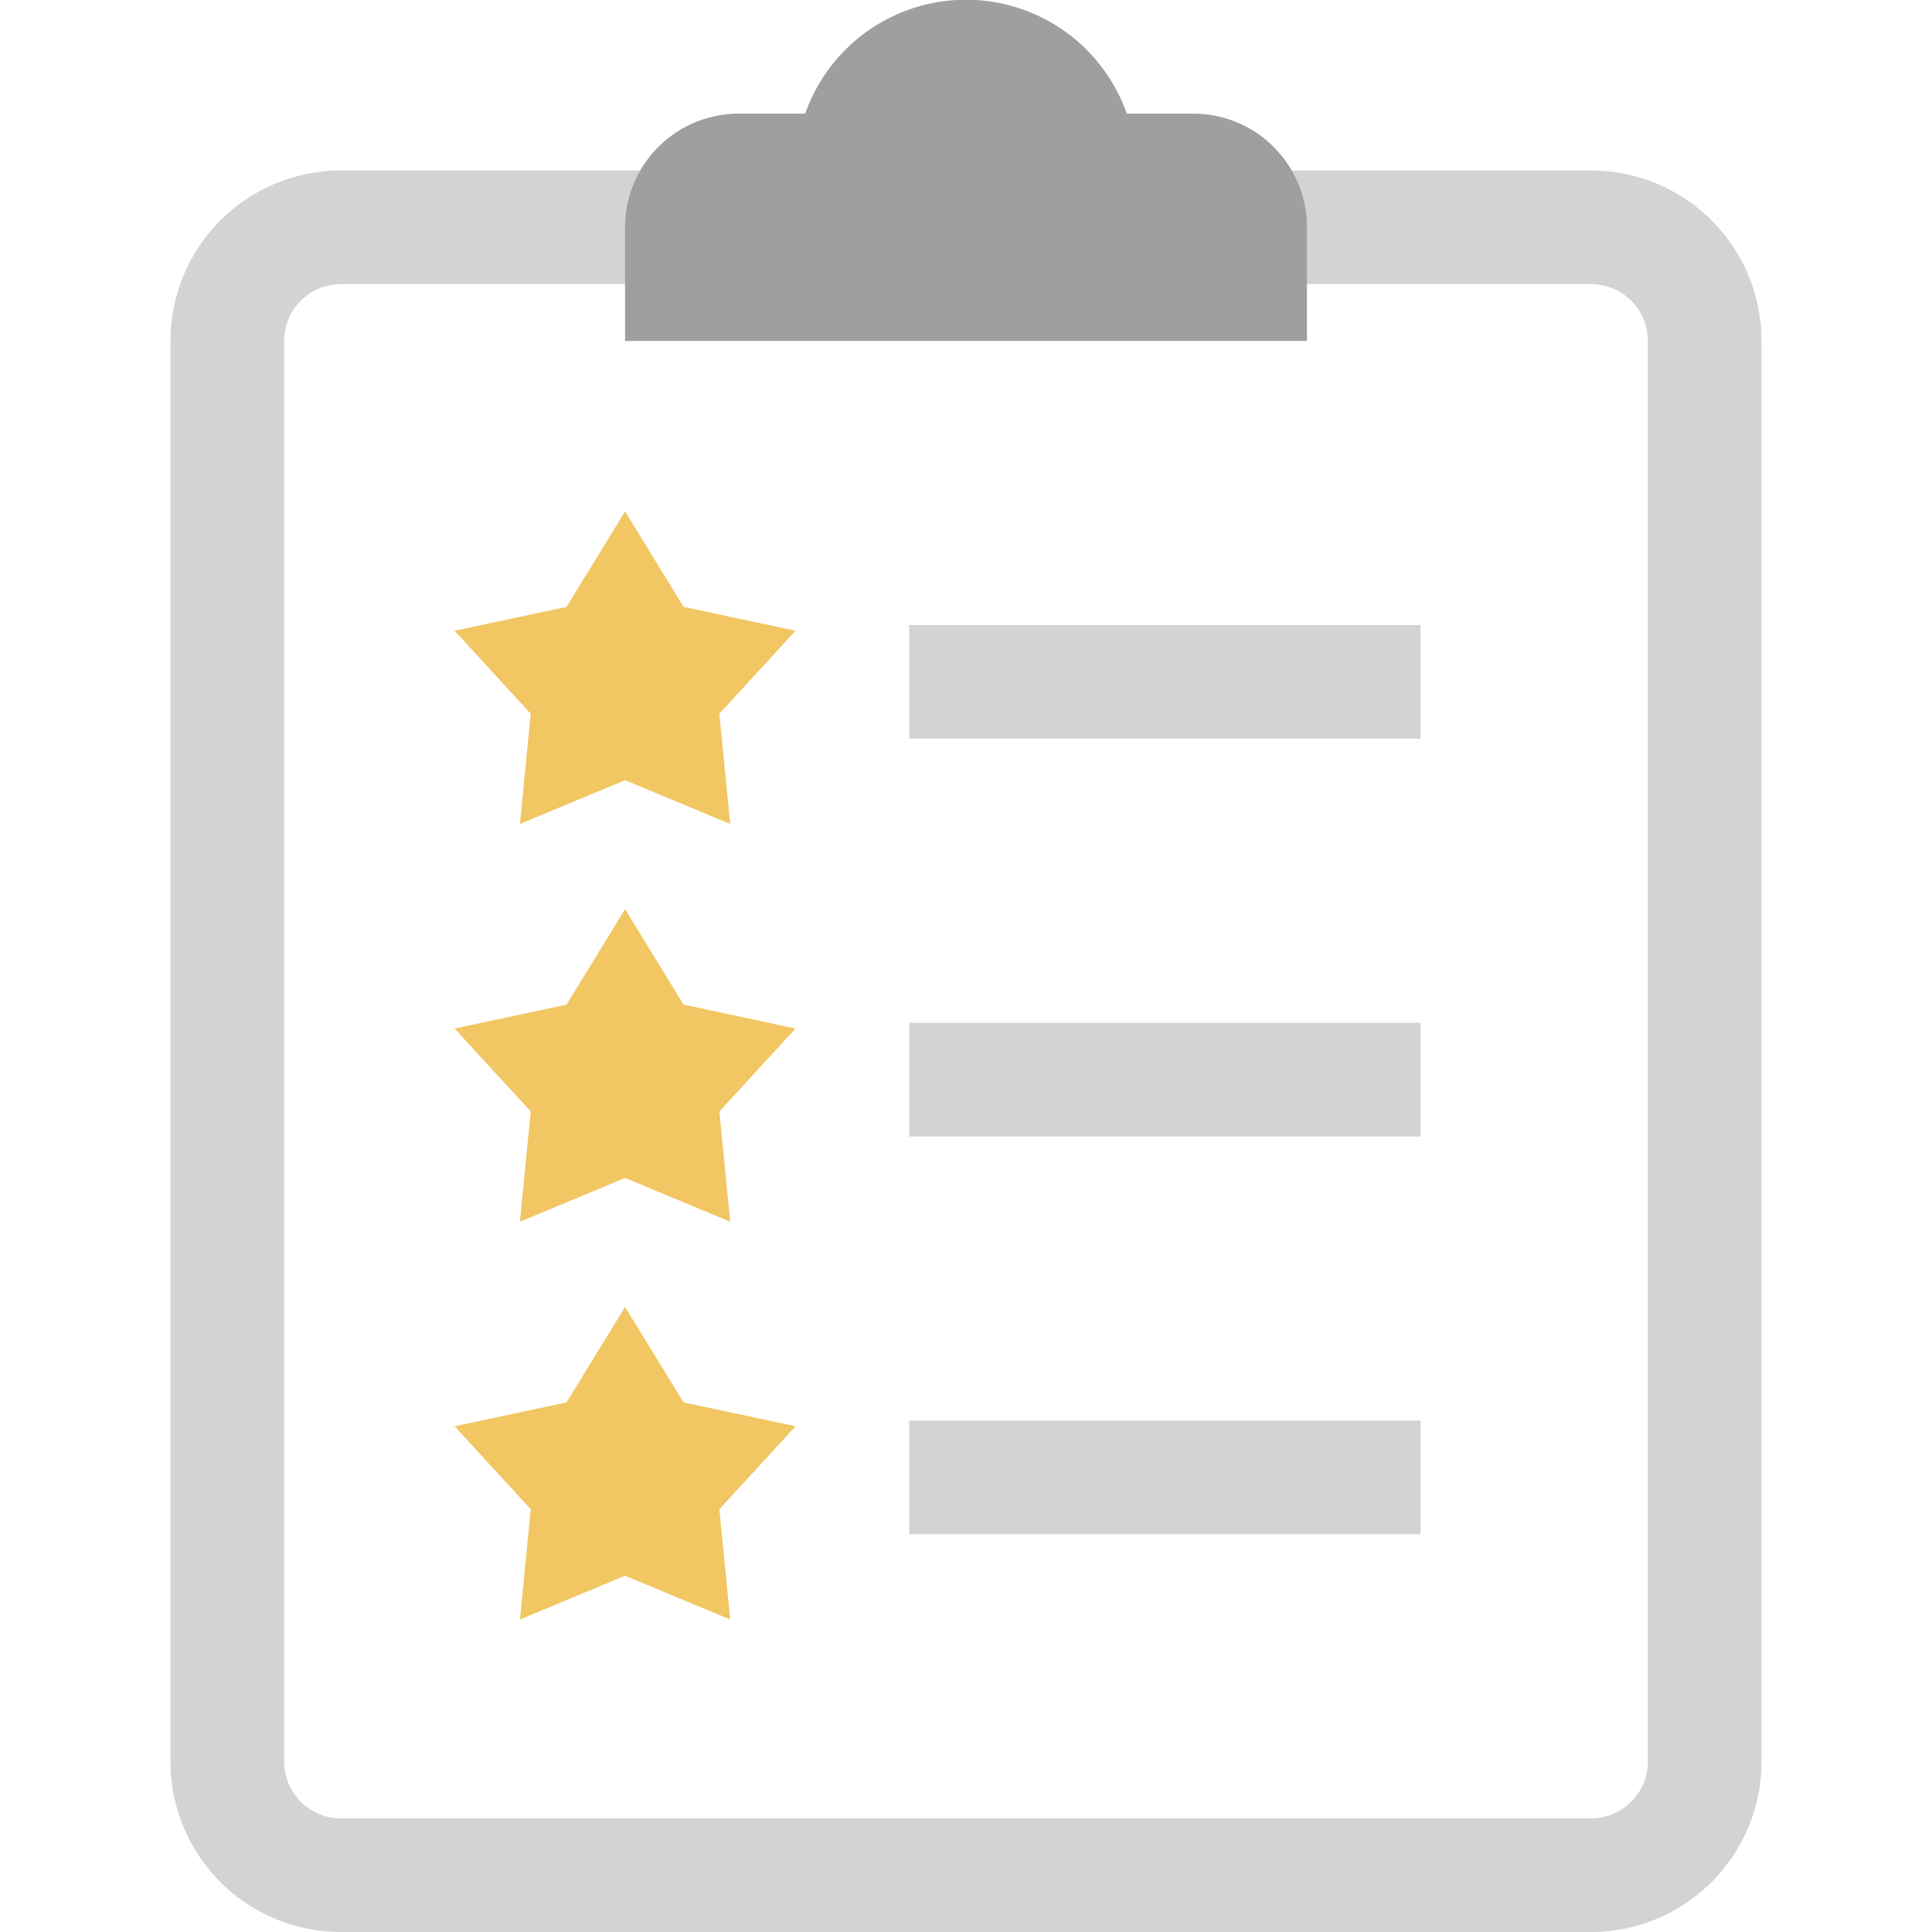<svg id="Layer_1" data-name="Layer 1" xmlns="http://www.w3.org/2000/svg" width="34" height="34" viewBox="0 0 34 34">
  <title>total-reviews</title>
  <rect id="Rectangle-13" width="34" height="34" fill="none"/>
  <path id="Rectangle-10" d="M5,6V31a1,1,0,0,0,1,1H28a1,1,0,0,0,1-1V6a1,1,0,0,0-1-1H6A1,1,0,0,0,5,6ZM3,6A3,3,0,0,1,6,3H28a3,3,0,0,1,3,3V31a3,3,0,0,1-3,3H6a3,3,0,0,1-3-3Z" fill="#d3d3d3"/>
  <path id="Combined-Shape" d="M14.17,2H13a2,2,0,0,0-2,2V6H23V4a2,2,0,0,0-2-2H19.83a3,3,0,0,0-5.66,0Z" fill="#9f9f9f"/>
  <polygon id="Star" points="11 13.73 9.15 14.5 9.34 12.56 8 11.1 9.97 10.68 11 9 12.03 10.68 14 11.1 12.66 12.56 12.85 14.5 11 13.73" fill="#f1c663"/>
  <rect id="Rectangle-12" x="16" y="11" width="9" height="2" fill="#d3d3d3"/>
  <polygon id="Star-2" data-name="Star" points="11 20.73 9.15 21.5 9.34 19.56 8 18.1 9.97 17.68 11 16 12.03 17.68 14 18.1 12.66 19.56 12.85 21.5 11 20.73" fill="#f1c663"/>
  <rect id="Rectangle-12-2" data-name="Rectangle-12" x="16" y="18" width="9" height="2" fill="#d3d3d3"/>
  <polygon id="Star-3" data-name="Star" points="11 27.73 9.15 28.5 9.34 26.56 8 25.1 9.97 24.68 11 23 12.03 24.68 14 25.1 12.66 26.56 12.85 28.5 11 27.73" fill="#f1c663"/>
  <rect id="Rectangle-12-3" data-name="Rectangle-12" x="16" y="25" width="9" height="2" fill="#d3d3d3"/>
</svg>
